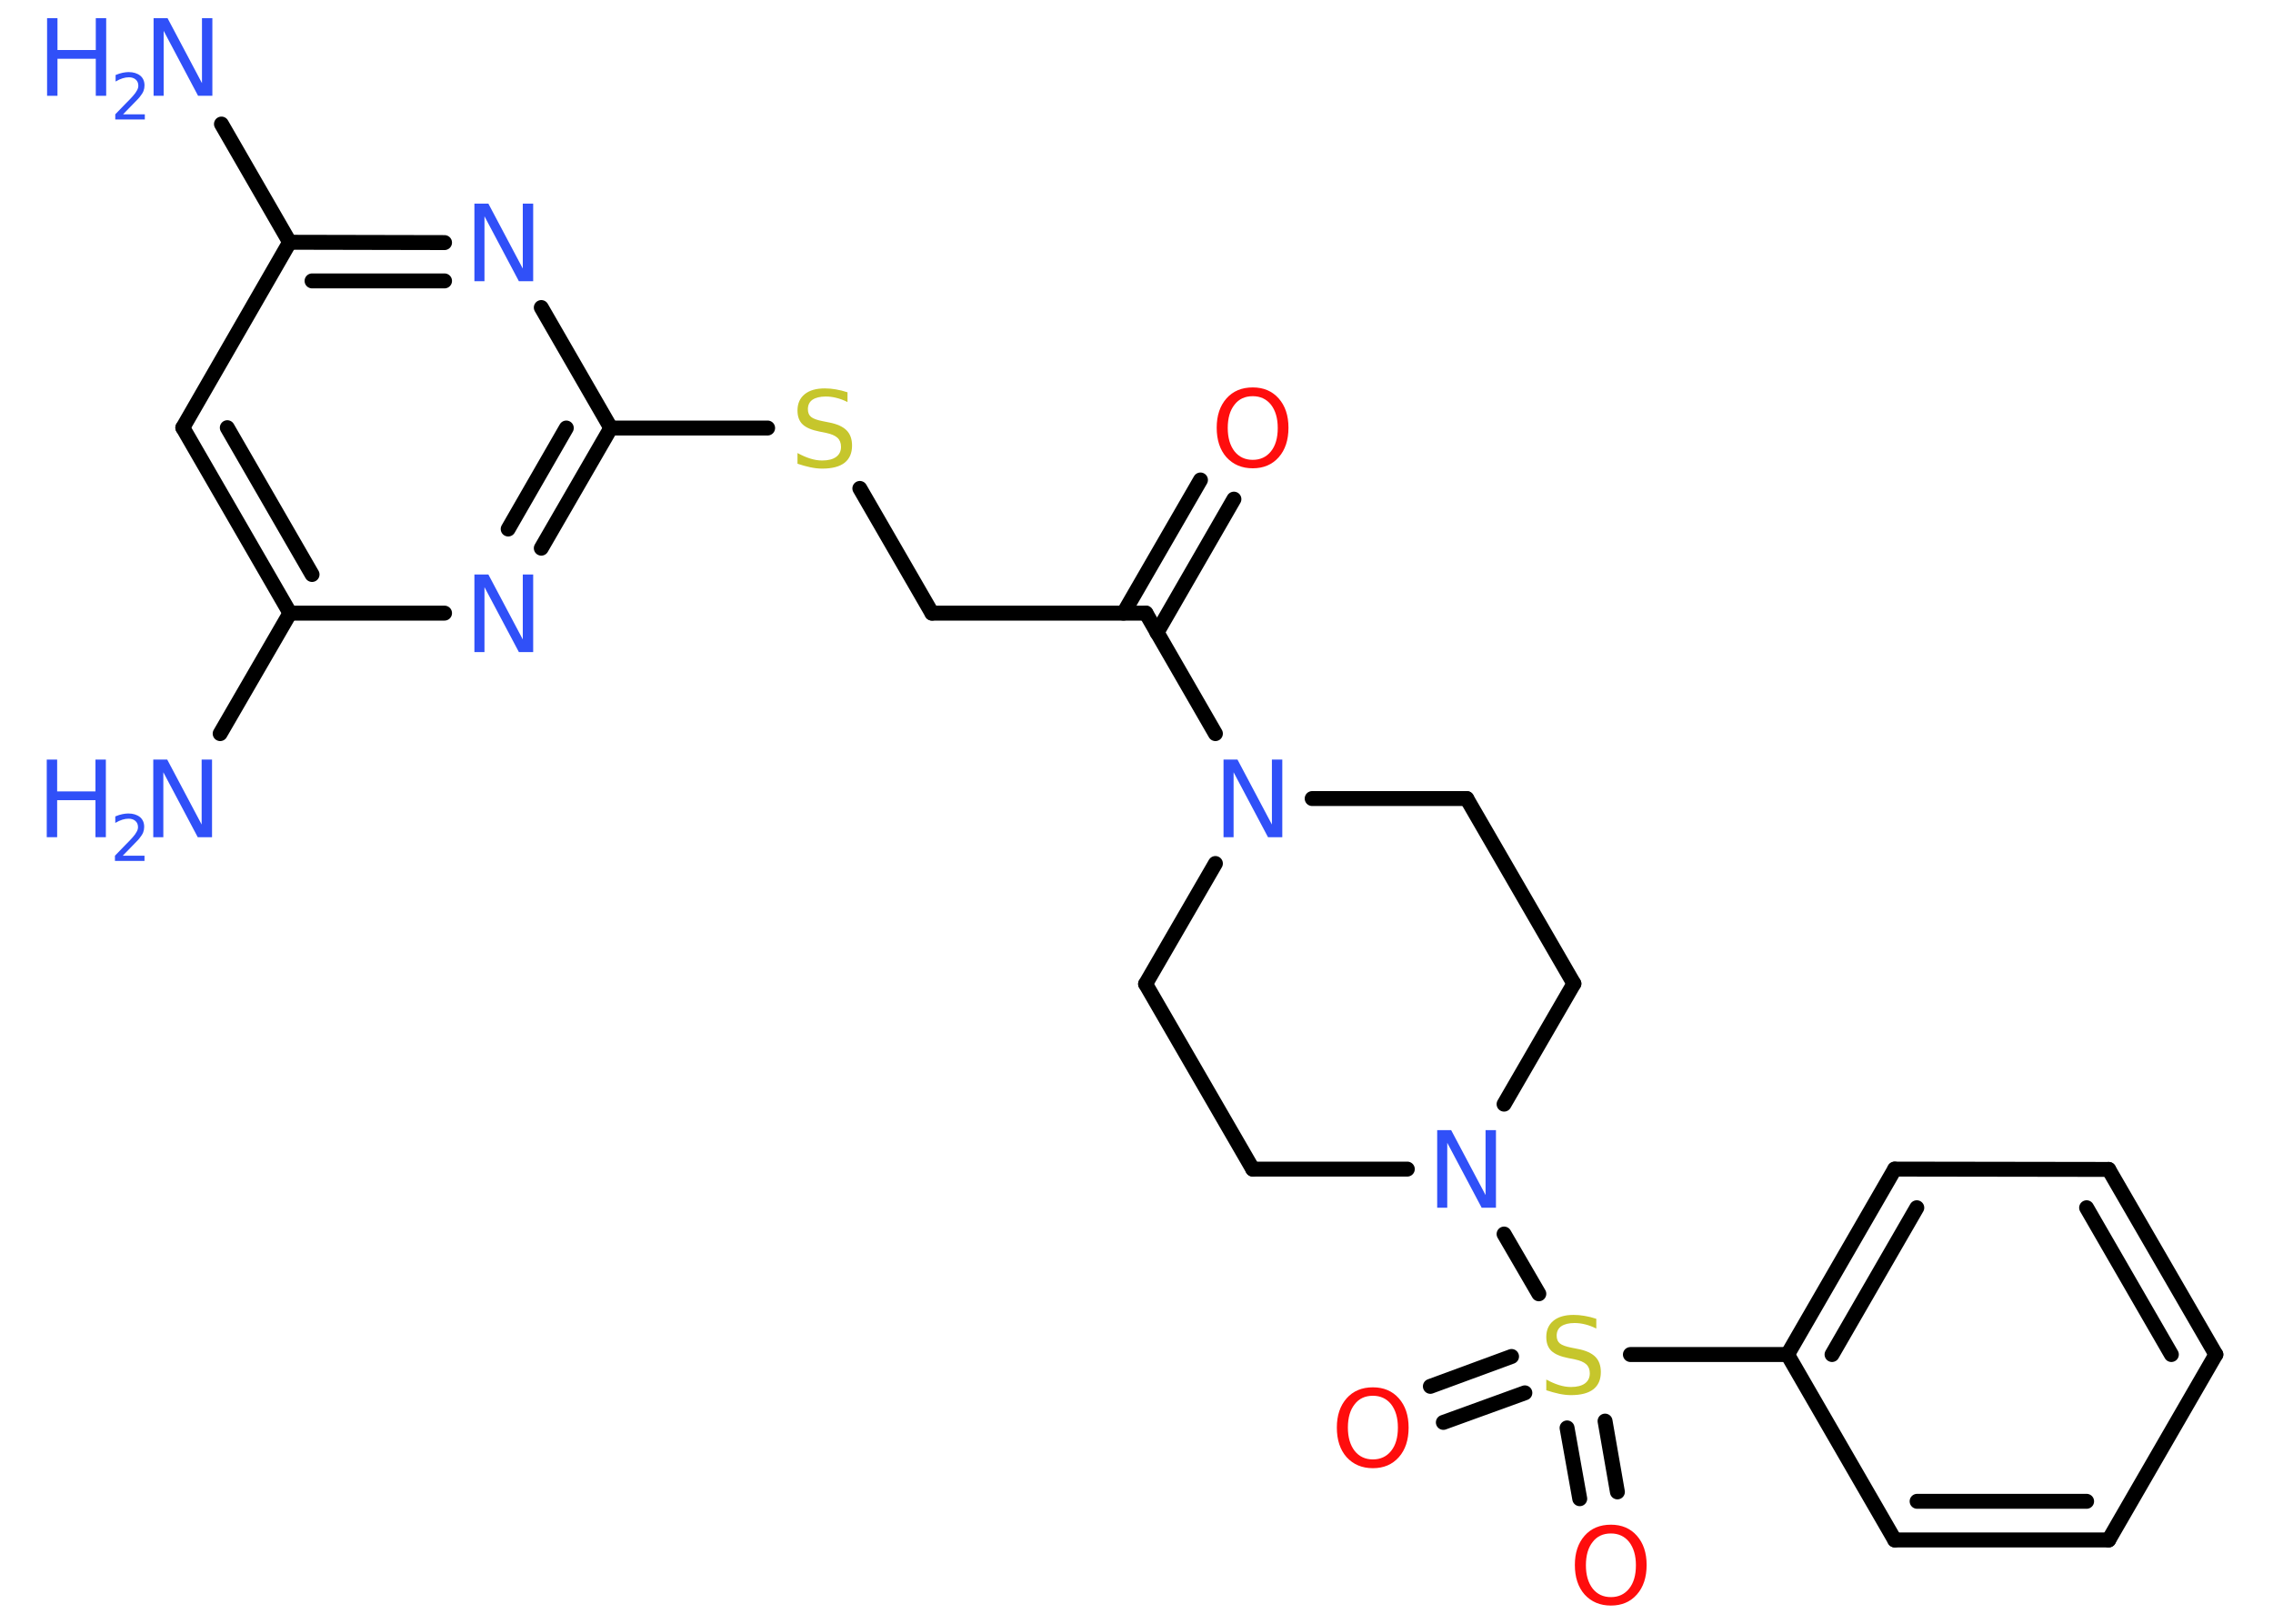 <?xml version='1.0' encoding='UTF-8'?>
<!DOCTYPE svg PUBLIC "-//W3C//DTD SVG 1.1//EN" "http://www.w3.org/Graphics/SVG/1.1/DTD/svg11.dtd">
<svg version='1.2' xmlns='http://www.w3.org/2000/svg' xmlns:xlink='http://www.w3.org/1999/xlink' width='70.0mm' height='50.0mm' viewBox='0 0 70.0 50.0'>
  <desc>Generated by the Chemistry Development Kit (http://github.com/cdk)</desc>
  <g stroke-linecap='round' stroke-linejoin='round' stroke='#000000' stroke-width='.46' fill='#3050F8'>
    <rect x='.0' y='.0' width='70.0' height='50.0' fill='#FFFFFF' stroke='none'/>
    <g id='mol1' class='mol'>
      <line id='mol1bnd1' class='bond' x1='6.78' y1='22.59' x2='8.93' y2='18.88'/>
      <g id='mol1bnd2' class='bond'>
        <line x1='5.63' y1='13.17' x2='8.93' y2='18.88'/>
        <line x1='7.0' y1='13.17' x2='9.61' y2='17.69'/>
      </g>
      <line id='mol1bnd3' class='bond' x1='5.63' y1='13.17' x2='8.92' y2='7.46'/>
      <line id='mol1bnd4' class='bond' x1='8.92' y1='7.46' x2='6.82' y2='3.82'/>
      <g id='mol1bnd5' class='bond'>
        <line x1='13.69' y1='7.47' x2='8.92' y2='7.46'/>
        <line x1='13.69' y1='8.65' x2='9.61' y2='8.65'/>
      </g>
      <line id='mol1bnd6' class='bond' x1='16.67' y1='9.47' x2='18.81' y2='13.18'/>
      <line id='mol1bnd7' class='bond' x1='18.81' y1='13.18' x2='23.64' y2='13.18'/>
      <line id='mol1bnd8' class='bond' x1='26.48' y1='15.04' x2='28.7' y2='18.88'/>
      <line id='mol1bnd9' class='bond' x1='28.7' y1='18.88' x2='35.29' y2='18.88'/>
      <g id='mol1bnd10' class='bond'>
        <line x1='34.6' y1='18.88' x2='36.97' y2='14.78'/>
        <line x1='35.63' y1='19.48' x2='38.0' y2='15.37'/>
      </g>
      <line id='mol1bnd11' class='bond' x1='35.29' y1='18.88' x2='37.43' y2='22.59'/>
      <line id='mol1bnd12' class='bond' x1='40.41' y1='24.59' x2='45.17' y2='24.59'/>
      <line id='mol1bnd13' class='bond' x1='45.17' y1='24.59' x2='48.47' y2='30.29'/>
      <line id='mol1bnd14' class='bond' x1='48.47' y1='30.29' x2='46.32' y2='34.0'/>
      <line id='mol1bnd15' class='bond' x1='46.32' y1='38.0' x2='47.39' y2='39.84'/>
      <g id='mol1bnd16' class='bond'>
        <line x1='46.96' y1='42.89' x2='44.45' y2='43.8'/>
        <line x1='46.55' y1='41.77' x2='44.05' y2='42.69'/>
      </g>
      <g id='mol1bnd17' class='bond'>
        <line x1='49.43' y1='43.76' x2='49.81' y2='45.94'/>
        <line x1='48.26' y1='43.97' x2='48.65' y2='46.15'/>
      </g>
      <line id='mol1bnd18' class='bond' x1='50.21' y1='41.71' x2='55.05' y2='41.71'/>
      <g id='mol1bnd19' class='bond'>
        <line x1='58.35' y1='36.0' x2='55.05' y2='41.71'/>
        <line x1='59.03' y1='37.19' x2='56.42' y2='41.71'/>
      </g>
      <line id='mol1bnd20' class='bond' x1='58.35' y1='36.0' x2='64.94' y2='36.01'/>
      <g id='mol1bnd21' class='bond'>
        <line x1='68.24' y1='41.71' x2='64.94' y2='36.01'/>
        <line x1='66.87' y1='41.71' x2='64.26' y2='37.19'/>
      </g>
      <line id='mol1bnd22' class='bond' x1='68.24' y1='41.71' x2='64.94' y2='47.42'/>
      <g id='mol1bnd23' class='bond'>
        <line x1='58.35' y1='47.42' x2='64.94' y2='47.42'/>
        <line x1='59.04' y1='46.23' x2='64.26' y2='46.23'/>
      </g>
      <line id='mol1bnd24' class='bond' x1='55.05' y1='41.71' x2='58.35' y2='47.42'/>
      <line id='mol1bnd25' class='bond' x1='43.34' y1='36.0' x2='38.58' y2='36.0'/>
      <line id='mol1bnd26' class='bond' x1='38.58' y1='36.0' x2='35.28' y2='30.3'/>
      <line id='mol1bnd27' class='bond' x1='37.43' y1='26.59' x2='35.28' y2='30.3'/>
      <g id='mol1bnd28' class='bond'>
        <line x1='16.67' y1='16.88' x2='18.81' y2='13.18'/>
        <line x1='15.65' y1='16.29' x2='17.44' y2='13.18'/>
      </g>
      <line id='mol1bnd29' class='bond' x1='8.93' y1='18.88' x2='13.69' y2='18.88'/>
      <g id='mol1atm1' class='atom'>
        <path d='M4.72 23.39h.43l1.06 2.0v-2.0h.32v2.39h-.44l-1.06 -2.0v2.0h-.31v-2.39z' stroke='none'/>
        <path d='M1.44 23.39h.32v.98h1.18v-.98h.32v2.39h-.32v-1.14h-1.18v1.14h-.32v-2.39z' stroke='none'/>
        <path d='M3.77 26.35h.68v.16h-.91v-.16q.11 -.11 .3 -.31q.19 -.19 .24 -.25q.09 -.1 .13 -.18q.04 -.07 .04 -.14q.0 -.12 -.08 -.19q-.08 -.07 -.21 -.07q-.09 .0 -.19 .03q-.1 .03 -.22 .1v-.2q.12 -.05 .22 -.07q.1 -.02 .18 -.02q.22 .0 .36 .11q.13 .11 .13 .3q.0 .09 -.03 .17q-.03 .08 -.12 .19q-.02 .03 -.15 .16q-.13 .13 -.36 .37z' stroke='none'/>
      </g>
      <g id='mol1atm5' class='atom'>
        <path d='M4.73 .56h.43l1.06 2.0v-2.0h.32v2.39h-.44l-1.06 -2.0v2.0h-.31v-2.39z' stroke='none'/>
        <path d='M1.45 .56h.32v.98h1.18v-.98h.32v2.39h-.32v-1.14h-1.18v1.14h-.32v-2.39z' stroke='none'/>
        <path d='M3.78 3.52h.68v.16h-.91v-.16q.11 -.11 .3 -.31q.19 -.19 .24 -.25q.09 -.1 .13 -.18q.04 -.07 .04 -.14q.0 -.12 -.08 -.19q-.08 -.07 -.21 -.07q-.09 .0 -.19 .03q-.1 .03 -.22 .1v-.2q.12 -.05 .22 -.07q.1 -.02 .18 -.02q.22 .0 .36 .11q.13 .11 .13 .3q.0 .09 -.03 .17q-.03 .08 -.12 .19q-.02 .03 -.15 .16q-.13 .13 -.36 .37z' stroke='none'/>
      </g>
      <path id='mol1atm6' class='atom' d='M14.61 6.27h.43l1.06 2.0v-2.0h.32v2.39h-.44l-1.06 -2.0v2.0h-.31v-2.39z' stroke='none'/>
      <path id='mol1atm8' class='atom' d='M26.1 12.06v.32q-.18 -.09 -.35 -.13q-.16 -.04 -.32 -.04q-.26 .0 -.41 .1q-.14 .1 -.14 .29q.0 .16 .1 .24q.1 .08 .36 .13l.2 .04q.36 .07 .53 .24q.17 .17 .17 .47q.0 .35 -.23 .53q-.23 .18 -.69 .18q-.17 .0 -.36 -.04q-.19 -.04 -.4 -.11v-.33q.2 .11 .39 .17q.19 .06 .37 .06q.28 .0 .43 -.11q.15 -.11 .15 -.31q.0 -.18 -.11 -.28q-.11 -.1 -.35 -.15l-.2 -.04q-.36 -.07 -.52 -.22q-.16 -.15 -.16 -.43q.0 -.32 .22 -.5q.22 -.18 .62 -.18q.17 .0 .34 .03q.18 .03 .36 .09z' stroke='none' fill='#C6C62C'/>
      <path id='mol1atm11' class='atom' d='M38.58 12.2q-.36 .0 -.56 .26q-.21 .26 -.21 .72q.0 .45 .21 .72q.21 .26 .56 .26q.35 .0 .56 -.26q.21 -.26 .21 -.72q.0 -.45 -.21 -.72q-.21 -.26 -.56 -.26zM38.58 11.93q.5 .0 .8 .34q.3 .34 .3 .9q.0 .57 -.3 .91q-.3 .34 -.8 .34q-.5 .0 -.81 -.34q-.3 -.34 -.3 -.91q.0 -.56 .3 -.9q.3 -.34 .81 -.34z' stroke='none' fill='#FF0D0D'/>
      <path id='mol1atm12' class='atom' d='M37.68 23.39h.43l1.06 2.0v-2.0h.32v2.39h-.44l-1.06 -2.0v2.0h-.31v-2.39z' stroke='none'/>
      <path id='mol1atm15' class='atom' d='M44.26 34.8h.43l1.06 2.0v-2.0h.32v2.39h-.44l-1.06 -2.0v2.0h-.31v-2.39z' stroke='none'/>
      <path id='mol1atm16' class='atom' d='M49.16 40.59v.32q-.18 -.09 -.35 -.13q-.16 -.04 -.32 -.04q-.26 .0 -.41 .1q-.14 .1 -.14 .29q.0 .16 .1 .24q.1 .08 .36 .13l.2 .04q.36 .07 .53 .24q.17 .17 .17 .47q.0 .35 -.23 .53q-.23 .18 -.69 .18q-.17 .0 -.36 -.04q-.19 -.04 -.4 -.11v-.33q.2 .11 .39 .17q.19 .06 .37 .06q.28 .0 .43 -.11q.15 -.11 .15 -.31q.0 -.18 -.11 -.28q-.11 -.1 -.35 -.15l-.2 -.04q-.36 -.07 -.52 -.22q-.16 -.15 -.16 -.43q.0 -.32 .22 -.5q.22 -.18 .62 -.18q.17 .0 .34 .03q.18 .03 .36 .09z' stroke='none' fill='#C6C62C'/>
      <path id='mol1atm17' class='atom' d='M42.28 42.98q-.36 .0 -.56 .26q-.21 .26 -.21 .72q.0 .45 .21 .72q.21 .26 .56 .26q.35 .0 .56 -.26q.21 -.26 .21 -.72q.0 -.45 -.21 -.72q-.21 -.26 -.56 -.26zM42.28 42.72q.5 .0 .8 .34q.3 .34 .3 .9q.0 .57 -.3 .91q-.3 .34 -.8 .34q-.5 .0 -.81 -.34q-.3 -.34 -.3 -.91q.0 -.56 .3 -.9q.3 -.34 .81 -.34z' stroke='none' fill='#FF0D0D'/>
      <path id='mol1atm18' class='atom' d='M49.61 47.22q-.36 .0 -.56 .26q-.21 .26 -.21 .72q.0 .45 .21 .72q.21 .26 .56 .26q.35 .0 .56 -.26q.21 -.26 .21 -.72q.0 -.45 -.21 -.72q-.21 -.26 -.56 -.26zM49.61 46.95q.5 .0 .8 .34q.3 .34 .3 .9q.0 .57 -.3 .91q-.3 .34 -.8 .34q-.5 .0 -.81 -.34q-.3 -.34 -.3 -.91q.0 -.56 .3 -.9q.3 -.34 .81 -.34z' stroke='none' fill='#FF0D0D'/>
      <path id='mol1atm27' class='atom' d='M14.61 17.69h.43l1.06 2.0v-2.0h.32v2.39h-.44l-1.06 -2.0v2.0h-.31v-2.39z' stroke='none'/>
    </g>
  </g>
</svg>

